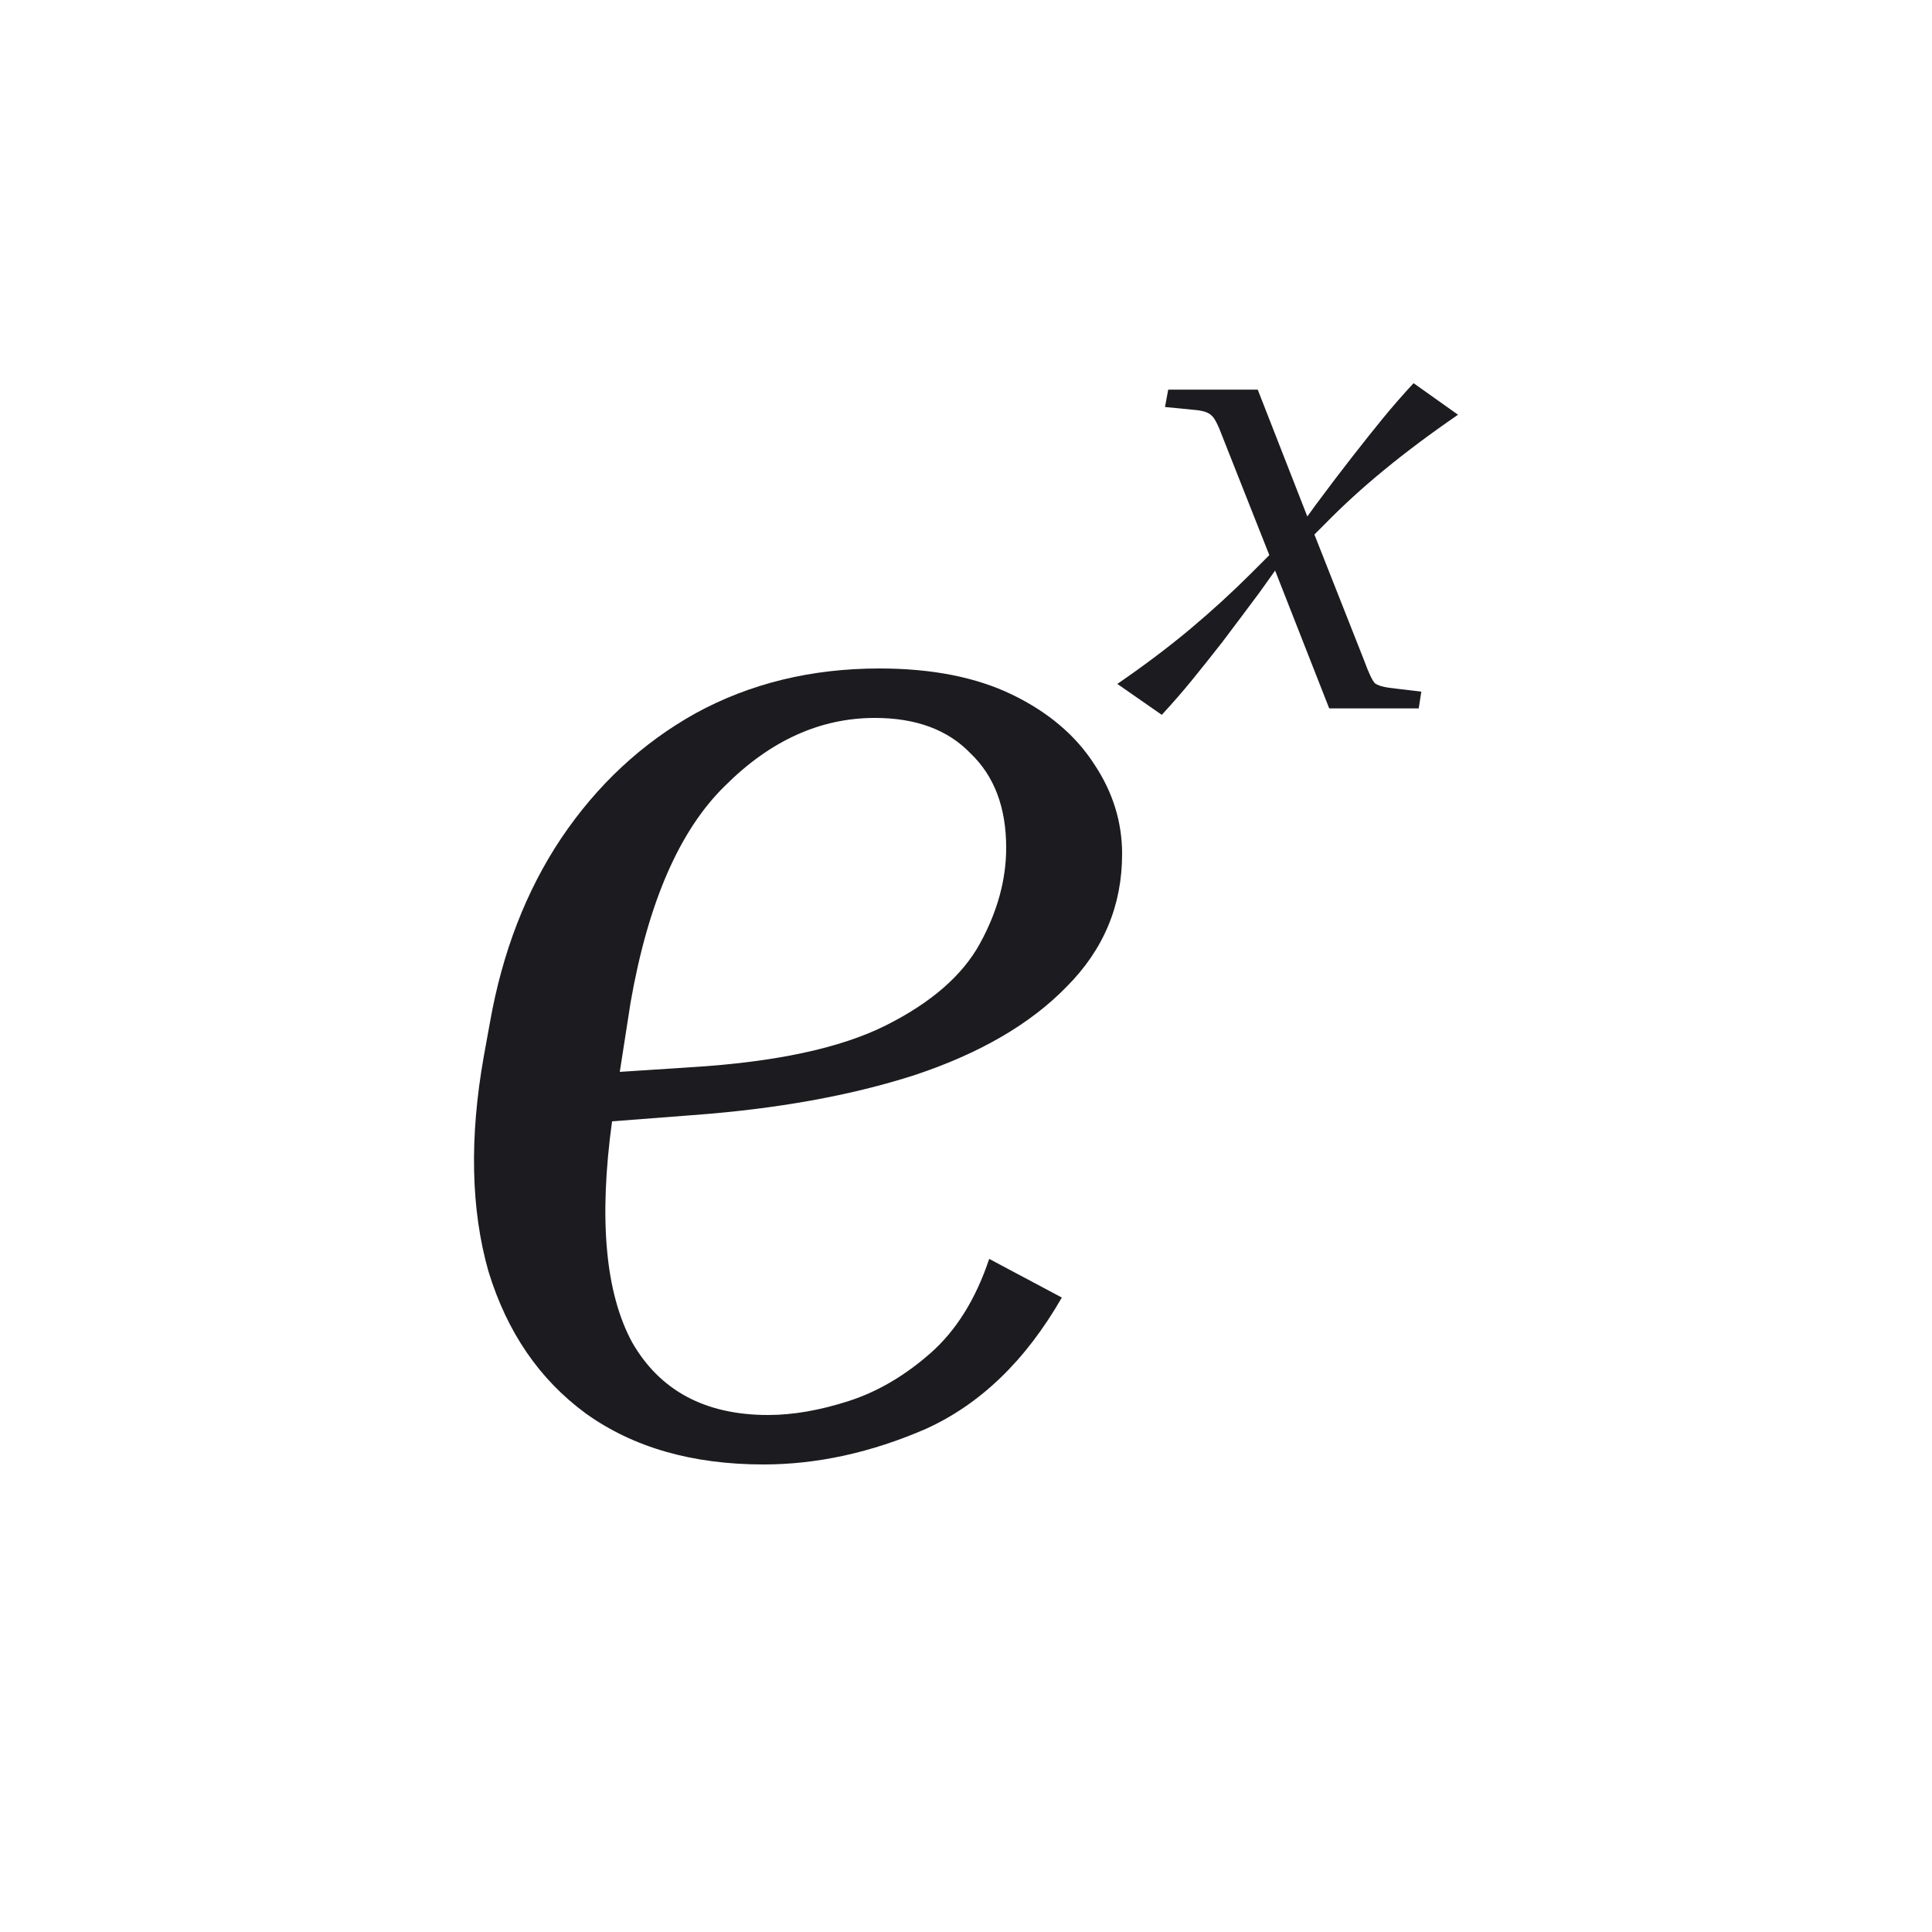 <svg width="60" height="60" viewBox="0 0 60 60" fill="none" xmlns="http://www.w3.org/2000/svg">
<mask id="mask0_696_1363" style="mask-type:alpha" maskUnits="userSpaceOnUse" x="0" y="0" width="60" height="60">
<rect width="60" height="60" fill="#D9D9D9"/>
</mask>
<g mask="url(#mask0_696_1363)">
<path d="M32.976 40.296C31.856 42.248 30.448 43.608 28.752 44.376C27.056 45.112 25.376 45.48 23.712 45.48C21.504 45.48 19.664 44.952 18.192 43.896C16.752 42.84 15.744 41.368 15.168 39.48C14.624 37.56 14.576 35.336 15.024 32.808L15.216 31.752C15.6 29.576 16.336 27.672 17.424 26.04C18.544 24.376 19.936 23.08 21.6 22.152C23.296 21.224 25.2 20.76 27.312 20.76C28.944 20.76 30.32 21.032 31.44 21.576C32.56 22.12 33.408 22.84 33.984 23.736C34.56 24.6 34.848 25.528 34.848 26.52C34.848 28.12 34.272 29.496 33.12 30.648C32 31.8 30.432 32.712 28.416 33.384C26.432 34.024 24.128 34.44 21.504 34.632L19.008 34.824C18.592 37.864 18.8 40.152 19.632 41.688C20.496 43.192 21.904 43.944 23.856 43.944C24.624 43.944 25.456 43.8 26.352 43.512C27.248 43.224 28.096 42.728 28.896 42.024C29.696 41.32 30.304 40.344 30.72 39.096L32.976 40.296ZM19.584 31.128L19.248 33.288L21.456 33.144C24.08 32.984 26.096 32.552 27.504 31.848C28.912 31.144 29.888 30.296 30.432 29.304C30.976 28.312 31.248 27.32 31.248 26.328C31.248 25.08 30.88 24.104 30.144 23.4C29.44 22.664 28.448 22.296 27.168 22.296C25.472 22.296 23.92 23 22.512 24.408C21.104 25.784 20.128 28.024 19.584 31.128Z" fill="#1C1B1F"/>
<path d="M39.1 18.42C38.673 18.993 38.293 19.5 37.96 19.94C37.626 20.367 37.313 20.76 37.02 21.12C36.726 21.48 36.413 21.84 36.08 22.2L34.7 21.24C35.553 20.653 36.313 20.08 36.98 19.52C37.646 18.96 38.266 18.393 38.84 17.82L39.42 17.24L37.98 13.6C37.833 13.2 37.713 12.967 37.62 12.9C37.54 12.82 37.4 12.767 37.2 12.74L36.18 12.64L36.28 12.1H39.06L40.6 16.04L40.86 15.68C41.286 15.107 41.666 14.607 42 14.18C42.333 13.753 42.646 13.36 42.94 13C43.246 12.627 43.566 12.26 43.9 11.9L45.28 12.88C44.426 13.467 43.66 14.04 42.98 14.6C42.313 15.147 41.693 15.713 41.12 16.3L40.82 16.6L42.36 20.5C42.506 20.9 42.62 21.14 42.7 21.22C42.793 21.287 42.94 21.333 43.14 21.36L44.14 21.48L44.06 22H41.28L39.6 17.72L39.1 18.42Z" fill="#1C1B1F"/>
</g>
</svg>
